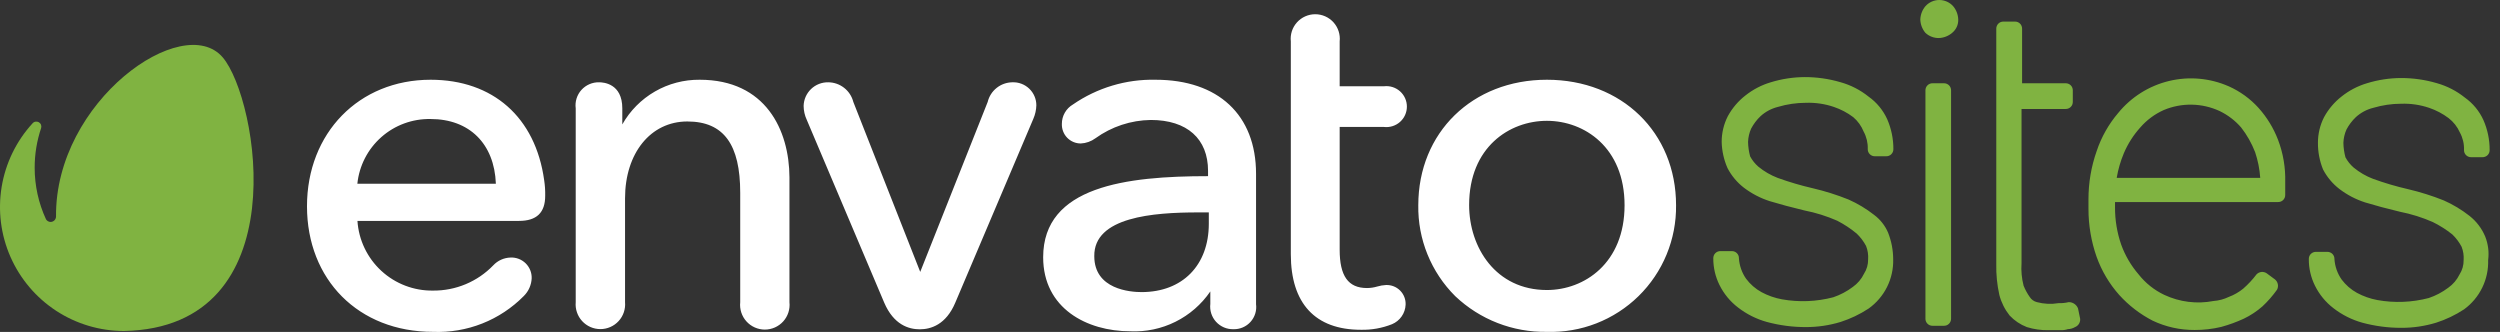 <svg viewBox="0 0 241 32" fill="none" xmlns="http://www.w3.org/2000/svg">
<rect x="0" y="0" width="241" height="32" fill="#333333" stroke="none"/>
<g id="logo">
<path fill-rule="evenodd" clip-rule="evenodd" d="M185.613 0.595C185.308 0.956 185.133 1.41 185.118 1.883C185.133 2.356 185.308 2.81 185.613 3.171C185.963 3.494 186.423 3.671 186.898 3.667C187.37 3.652 187.823 3.478 188.183 3.171C188.374 3.017 188.527 2.821 188.63 2.597C188.733 2.374 188.782 2.129 188.775 1.883C188.761 1.41 188.587 0.956 188.282 0.595C188.113 0.408 187.908 0.258 187.678 0.155C187.447 0.053 187.199 0 186.947 0C186.696 0 186.446 0.053 186.217 0.155C185.987 0.258 185.781 0.408 185.613 0.595ZM178.199 19.234C179.081 19.625 179.911 20.125 180.67 20.72C181.258 21.16 181.72 21.748 182.01 22.423C182.334 23.243 182.502 24.117 182.503 25C182.527 25.925 182.322 26.842 181.909 27.67C181.494 28.498 180.884 29.211 180.131 29.747C179.294 30.296 178.388 30.729 177.436 31.035C176.346 31.367 175.214 31.534 174.075 31.531C172.807 31.533 171.544 31.366 170.32 31.035C169.316 30.756 168.376 30.285 167.552 29.648C166.793 29.07 166.178 28.324 165.755 27.468C165.36 26.67 165.157 25.791 165.161 24.901C165.159 24.809 165.176 24.717 165.21 24.632C165.243 24.547 165.294 24.469 165.359 24.404C165.424 24.34 165.501 24.288 165.586 24.255C165.671 24.221 165.762 24.204 165.854 24.207H166.941C167.033 24.204 167.123 24.221 167.209 24.255C167.293 24.288 167.371 24.34 167.435 24.404C167.5 24.469 167.551 24.547 167.585 24.632C167.619 24.717 167.635 24.809 167.632 24.901C167.679 25.609 167.918 26.292 168.325 26.873C168.721 27.404 169.227 27.843 169.807 28.162C170.426 28.495 171.092 28.729 171.784 28.855C173.426 29.148 175.112 29.08 176.726 28.657C177.4 28.43 178.034 28.095 178.604 27.666C179.069 27.339 179.443 26.899 179.691 26.387C179.957 25.974 180.095 25.491 180.087 25C180.118 24.561 180.051 24.12 179.889 23.711C179.655 23.269 179.351 22.867 178.99 22.522C178.411 22.04 177.782 21.624 177.112 21.279C176.097 20.833 175.037 20.5 173.95 20.288C172.665 19.982 171.578 19.684 170.588 19.387C169.699 19.1 168.864 18.664 168.118 18.099C167.461 17.593 166.922 16.951 166.537 16.216C166.182 15.415 165.99 14.552 165.97 13.675C165.968 12.814 166.172 11.965 166.564 11.198C166.983 10.43 167.555 9.755 168.243 9.216C168.977 8.631 169.816 8.193 170.714 7.928C171.771 7.604 172.871 7.437 173.976 7.432C175.147 7.43 176.312 7.597 177.436 7.928C178.418 8.204 179.335 8.676 180.131 9.315C180.912 9.869 181.532 10.622 181.928 11.495C182.323 12.402 182.525 13.38 182.522 14.369C182.524 14.461 182.507 14.552 182.473 14.638C182.44 14.723 182.389 14.8 182.324 14.865C182.26 14.93 182.183 14.981 182.097 15.015C182.012 15.049 181.921 15.065 181.829 15.063H180.742C180.65 15.065 180.56 15.049 180.474 15.015C180.39 14.981 180.312 14.93 180.248 14.865C180.183 14.8 180.132 14.723 180.098 14.638C180.064 14.552 180.048 14.461 180.051 14.369C180.072 13.782 179.935 13.2 179.655 12.685C179.439 12.149 179.097 11.673 178.658 11.297C178.089 10.868 177.454 10.534 176.78 10.306C175.913 10.012 175 9.878 174.084 9.91C173.172 9.912 172.264 10.045 171.388 10.306C170.763 10.462 170.185 10.771 169.708 11.207C169.347 11.553 169.044 11.954 168.81 12.396C168.629 12.802 168.528 13.24 168.513 13.684C168.524 14.153 168.589 14.619 168.711 15.072C168.912 15.448 169.18 15.784 169.501 16.063C170.064 16.526 170.699 16.894 171.38 17.153C172.479 17.551 173.601 17.882 174.74 18.144C175.919 18.419 177.076 18.783 178.199 19.234ZM186.304 8.027H187.391C187.483 8.024 187.574 8.041 187.659 8.075C187.744 8.109 187.821 8.16 187.886 8.225C187.951 8.29 188.001 8.367 188.035 8.452C188.069 8.538 188.086 8.629 188.083 8.721V30.711C188.086 30.803 188.069 30.894 188.035 30.979C188.001 31.065 187.951 31.142 187.886 31.207C187.821 31.272 187.744 31.323 187.659 31.357C187.574 31.391 187.483 31.407 187.391 31.405H186.304C186.213 31.407 186.121 31.391 186.036 31.357C185.951 31.323 185.874 31.272 185.809 31.207C185.745 31.142 185.693 31.065 185.659 30.979C185.626 30.894 185.61 30.803 185.612 30.711V8.721C185.61 8.629 185.626 8.538 185.659 8.452C185.693 8.367 185.745 8.29 185.809 8.225C185.874 8.16 185.951 8.109 186.036 8.075C186.121 8.041 186.213 8.024 186.304 8.027ZM198.434 29.225C198.767 29.236 199.099 29.203 199.422 29.126C199.616 29.123 199.805 29.179 199.965 29.287C200.126 29.395 200.25 29.549 200.321 29.729L200.528 30.738C200.541 30.906 200.5 31.074 200.412 31.216C200.323 31.359 200.19 31.47 200.033 31.531C199.823 31.655 199.585 31.723 199.342 31.729C199.119 31.804 198.885 31.838 198.65 31.828H197.464C196.761 31.841 196.06 31.741 195.388 31.531C194.758 31.289 194.189 30.907 193.726 30.414C193.262 29.83 192.925 29.155 192.737 28.432C192.521 27.459 192.421 26.464 192.441 25.468V2.775C192.438 2.683 192.455 2.592 192.489 2.507C192.523 2.421 192.573 2.344 192.638 2.279C192.703 2.214 192.78 2.163 192.865 2.129C192.95 2.095 193.041 2.079 193.133 2.081H194.238C194.33 2.079 194.421 2.095 194.505 2.129C194.591 2.163 194.668 2.214 194.733 2.279C194.798 2.344 194.848 2.421 194.882 2.507C194.916 2.592 194.933 2.683 194.93 2.775V8.027H199.126C199.217 8.025 199.309 8.041 199.394 8.075C199.479 8.109 199.556 8.16 199.621 8.225C199.685 8.29 199.737 8.367 199.771 8.452C199.805 8.538 199.82 8.629 199.818 8.721V9.811C199.82 9.903 199.805 9.994 199.771 10.079C199.737 10.165 199.685 10.242 199.621 10.307C199.556 10.372 199.479 10.423 199.394 10.457C199.309 10.491 199.217 10.507 199.126 10.505H194.876V25.369C194.824 26.099 194.891 26.832 195.074 27.54C195.229 27.925 195.428 28.291 195.667 28.63C195.825 28.878 196.073 29.056 196.359 29.126C197.036 29.306 197.743 29.34 198.434 29.225ZM217.726 10.405C216.925 9.519 215.949 8.81 214.859 8.324C213.043 7.524 211.017 7.343 209.089 7.808C207.161 8.274 205.438 9.36 204.185 10.901C203.268 11.979 202.566 13.224 202.118 14.567C201.591 16.064 201.325 17.639 201.328 19.225V20.126C201.326 21.709 201.592 23.281 202.118 24.774C202.603 26.122 203.341 27.363 204.292 28.432C205.208 29.444 206.297 30.283 207.509 30.909C208.775 31.511 210.16 31.818 211.562 31.81C212.427 31.815 213.29 31.715 214.131 31.513C214.876 31.309 215.604 31.044 216.306 30.72C216.956 30.407 217.561 30.007 218.103 29.531C218.623 29.045 219.092 28.508 219.505 27.927C219.592 27.765 219.619 27.577 219.583 27.396C219.547 27.215 219.449 27.053 219.307 26.936L218.516 26.351C218.366 26.247 218.185 26.199 218.004 26.217C217.822 26.235 217.653 26.318 217.528 26.45C217.148 26.953 216.717 27.414 216.243 27.828C215.828 28.166 215.36 28.433 214.859 28.621C214.394 28.845 213.891 28.979 213.376 29.017C211.772 29.325 210.112 29.117 208.632 28.423C207.668 27.965 206.823 27.29 206.161 26.45C205.431 25.603 204.861 24.629 204.481 23.576C204.081 22.417 203.881 21.199 203.888 19.973V19.477H219.603C219.695 19.48 219.786 19.463 219.871 19.43C219.956 19.395 220.034 19.345 220.099 19.28C220.162 19.215 220.214 19.137 220.248 19.052C220.282 18.967 220.297 18.875 220.295 18.784V17.54C220.331 16.154 220.097 14.773 219.603 13.477C219.17 12.347 218.533 11.306 217.726 10.405ZM213.97 10.703C214.762 11.084 215.468 11.623 216.045 12.288C216.609 13.011 217.062 13.812 217.393 14.667C217.662 15.468 217.828 16.3 217.887 17.144H204.05C204.189 16.327 204.421 15.529 204.741 14.766C205.128 13.857 205.663 13.02 206.323 12.288C206.949 11.566 207.724 10.991 208.596 10.604C209.45 10.247 210.368 10.072 211.294 10.089C212.218 10.106 213.13 10.315 213.97 10.703ZM238.06 20.811C238.722 21.332 239.242 22.014 239.569 22.792C239.859 23.515 239.958 24.3 239.857 25.072C239.887 25.993 239.69 26.907 239.286 27.734C238.882 28.562 238.282 29.277 237.539 29.819C236.703 30.368 235.796 30.802 234.844 31.108C233.754 31.439 232.621 31.606 231.483 31.603C230.214 31.605 228.952 31.438 227.727 31.108C226.724 30.828 225.784 30.357 224.959 29.72C224.201 29.142 223.586 28.396 223.162 27.54C222.767 26.742 222.564 25.863 222.57 24.973C222.566 24.881 222.583 24.79 222.617 24.704C222.651 24.619 222.701 24.541 222.766 24.477C222.831 24.412 222.909 24.361 222.994 24.327C223.079 24.293 223.169 24.276 223.261 24.279H224.348C224.44 24.276 224.531 24.293 224.616 24.327C224.701 24.361 224.779 24.412 224.844 24.477C224.908 24.541 224.959 24.619 224.993 24.704C225.027 24.79 225.042 24.881 225.04 24.973C225.086 25.681 225.326 26.364 225.732 26.945C226.13 27.476 226.634 27.915 227.215 28.234C227.834 28.567 228.501 28.801 229.192 28.927C230.833 29.22 232.52 29.152 234.134 28.729C234.809 28.502 235.442 28.167 236.011 27.738C236.476 27.411 236.85 26.971 237.098 26.459C237.365 26.046 237.502 25.563 237.494 25.072C237.526 24.633 237.458 24.192 237.296 23.784C237.062 23.341 236.759 22.94 236.398 22.594C235.816 22.131 235.187 21.733 234.52 21.405C233.505 20.959 232.444 20.627 231.357 20.414C230.072 20.108 228.985 19.811 227.997 19.513C227.106 19.226 226.271 18.791 225.526 18.225C224.869 17.719 224.329 17.077 223.944 16.342C223.61 15.525 223.442 14.649 223.449 13.766C223.447 12.904 223.651 12.055 224.043 11.288C224.462 10.52 225.034 9.845 225.724 9.306C226.456 8.721 227.295 8.284 228.195 8.018C229.252 7.694 230.35 7.527 231.456 7.523C232.626 7.52 233.792 7.687 234.915 8.018C235.898 8.295 236.814 8.766 237.61 9.405C238.392 9.959 239.013 10.712 239.407 11.586C239.803 12.492 240.005 13.471 240.001 14.459C240.003 14.551 239.988 14.643 239.954 14.728C239.92 14.813 239.868 14.89 239.804 14.956C239.739 15.02 239.662 15.071 239.576 15.105C239.492 15.139 239.4 15.156 239.309 15.153H238.221C238.13 15.156 238.039 15.139 237.955 15.105C237.869 15.071 237.792 15.02 237.727 14.956C237.662 14.89 237.611 14.813 237.577 14.728C237.543 14.643 237.527 14.551 237.53 14.459C237.552 13.872 237.416 13.29 237.134 12.775C236.892 12.229 236.519 11.752 236.047 11.387C235.478 10.959 234.844 10.624 234.17 10.396C233.302 10.102 232.389 9.968 231.473 10C230.561 10.002 229.654 10.136 228.778 10.396C228.152 10.552 227.574 10.862 227.098 11.297C226.736 11.643 226.434 12.044 226.2 12.486C226.018 12.893 225.917 13.33 225.903 13.775C225.913 14.243 225.979 14.709 226.101 15.162C226.302 15.538 226.57 15.874 226.891 16.153C227.454 16.616 228.088 16.984 228.769 17.243C229.869 17.641 230.991 17.972 232.13 18.234C233.308 18.509 234.466 18.873 235.589 19.324C236.471 19.715 237.3 20.215 238.06 20.811Z" fill="#80B341"/>
<path fill-rule="evenodd" clip-rule="evenodd" d="M133.416 12.239C133.693 12.271 133.974 12.245 134.24 12.161C134.507 12.078 134.752 11.939 134.961 11.754C135.17 11.568 135.337 11.341 135.451 11.086C135.565 10.832 135.624 10.556 135.624 10.277C135.624 9.998 135.565 9.722 135.451 9.468C135.337 9.213 135.17 8.986 134.961 8.801C134.752 8.615 134.507 8.476 134.24 8.393C133.974 8.309 133.693 8.283 133.416 8.316H129.144V3.992C129.18 3.662 129.145 3.328 129.043 3.011C128.941 2.695 128.774 2.404 128.552 2.157C128.33 1.91 128.058 1.712 127.754 1.577C127.45 1.442 127.122 1.372 126.789 1.372C126.457 1.372 126.128 1.442 125.824 1.577C125.521 1.712 125.249 1.91 125.027 2.157C124.805 2.404 124.637 2.695 124.535 3.011C124.434 3.328 124.399 3.662 124.435 3.992V24.509C124.435 29.242 126.776 31.79 131.193 31.79C132.218 31.814 133.238 31.632 134.19 31.253C134.565 31.096 134.888 30.836 135.12 30.502C135.353 30.168 135.485 29.775 135.501 29.369C135.512 29.118 135.47 28.867 135.378 28.633C135.286 28.398 135.148 28.186 134.969 28.008C134.792 27.83 134.579 27.691 134.344 27.599C134.11 27.508 133.859 27.466 133.608 27.476C133.319 27.49 133.035 27.539 132.761 27.622C132.44 27.716 132.11 27.765 131.776 27.767C129.955 27.767 129.144 26.593 129.144 24.072V12.239H133.416ZM103.431 10.072C105.768 8.461 108.553 7.626 111.392 7.687C117.44 7.687 121.083 11.082 121.083 16.753V29.323C121.123 29.629 121.096 29.94 121.004 30.235C120.912 30.529 120.757 30.801 120.55 31.03C120.343 31.259 120.09 31.441 119.806 31.562C119.521 31.684 119.216 31.743 118.907 31.735C118.593 31.744 118.281 31.685 117.992 31.563C117.703 31.44 117.444 31.257 117.232 31.026C117.02 30.794 116.861 30.52 116.765 30.222C116.669 29.923 116.638 29.608 116.675 29.296V28.095C115.823 29.339 114.667 30.345 113.317 31.017C111.966 31.689 110.466 32.005 108.96 31.936C104.779 31.936 100.561 29.733 100.561 24.799C100.561 17.945 108.577 16.981 116.456 16.981V16.471C116.456 13.385 114.443 11.565 110.936 11.565C109.018 11.591 107.154 12.208 105.598 13.331C105.187 13.633 104.696 13.807 104.187 13.831C103.941 13.831 103.698 13.782 103.472 13.686C103.245 13.59 103.042 13.449 102.871 13.273C102.701 13.096 102.569 12.886 102.482 12.657C102.394 12.428 102.355 12.183 102.364 11.938C102.363 11.561 102.461 11.19 102.648 10.863C102.835 10.536 103.105 10.263 103.431 10.072ZM116.529 20.476H115.49C111.173 20.476 105.434 20.913 105.489 24.699C105.489 27.903 108.968 28.158 110.044 28.158C113.988 28.158 116.529 25.573 116.529 21.568V20.476ZM63.131 8.822C64.443 8.064 65.935 7.673 67.45 7.687C73.817 7.687 76.085 12.548 76.103 17.09V29.132C76.139 29.465 76.104 29.802 76.001 30.12C75.898 30.439 75.73 30.732 75.506 30.981C75.282 31.23 75.008 31.429 74.702 31.565C74.396 31.701 74.065 31.772 73.73 31.772C73.395 31.772 73.064 31.701 72.758 31.565C72.453 31.429 72.179 31.23 71.955 30.981C71.731 30.732 71.562 30.439 71.459 30.12C71.356 29.802 71.322 29.465 71.357 29.132V18.583C71.357 13.959 69.791 11.71 66.257 11.71C62.722 11.71 60.254 14.76 60.254 19.12V29.132C60.283 29.462 60.243 29.794 60.136 30.107C60.03 30.42 59.86 30.708 59.636 30.951C59.413 31.195 59.141 31.39 58.838 31.523C58.535 31.657 58.207 31.725 57.876 31.725C57.545 31.725 57.218 31.657 56.915 31.523C56.612 31.39 56.34 31.195 56.117 30.951C55.893 30.708 55.723 30.42 55.617 30.107C55.51 29.794 55.47 29.462 55.499 29.132V10.445C55.457 10.127 55.484 9.803 55.579 9.497C55.674 9.19 55.834 8.908 56.049 8.669C56.264 8.43 56.528 8.241 56.823 8.114C57.118 7.987 57.437 7.925 57.758 7.933C58.168 7.933 59.99 8.051 59.99 10.445V11.993C60.734 10.674 61.819 9.579 63.131 8.822ZM29.594 19.884C29.594 12.821 34.604 7.687 41.508 7.687C47.52 7.687 51.619 11.31 52.457 17.363C52.534 17.863 52.567 18.369 52.557 18.874C52.557 20.503 51.728 21.295 50.034 21.295H34.458C34.579 23.135 35.403 24.858 36.759 26.108C38.115 27.358 39.9 28.04 41.745 28.013C42.826 28.022 43.899 27.812 44.896 27.394C45.894 26.976 46.796 26.36 47.547 25.582C47.761 25.352 48.018 25.166 48.304 25.037C48.591 24.907 48.9 24.836 49.214 24.827C49.481 24.814 49.749 24.857 49.999 24.952C50.249 25.047 50.477 25.193 50.669 25.38C50.86 25.567 51.011 25.791 51.112 26.039C51.212 26.287 51.261 26.553 51.254 26.82C51.228 27.466 50.958 28.077 50.498 28.532C49.361 29.686 47.995 30.591 46.488 31.186C44.98 31.782 43.365 32.056 41.745 31.991C34.549 31.991 29.594 26.948 29.594 19.884ZM47.802 17.709C47.657 13.859 45.252 11.474 41.508 11.474C39.763 11.44 38.069 12.061 36.762 13.216C35.454 14.371 34.629 15.975 34.449 17.709H47.802ZM97.582 7.933C97.033 7.942 96.502 8.133 96.074 8.476C95.645 8.818 95.342 9.293 95.213 9.827L88.71 26.211L82.261 9.827C82.124 9.289 81.813 8.812 81.376 8.469C80.94 8.127 80.402 7.938 79.847 7.933C79.23 7.921 78.633 8.154 78.188 8.58C77.742 9.007 77.484 9.592 77.469 10.209C77.473 10.671 77.575 11.127 77.77 11.547L85.239 29.178C86.15 31.299 87.589 31.745 88.664 31.745C89.739 31.745 91.196 31.299 92.089 29.178L99.613 11.456C99.792 11.045 99.891 10.603 99.904 10.154C99.905 9.854 99.844 9.557 99.726 9.281C99.608 9.004 99.436 8.755 99.218 8.547C99.001 8.34 98.744 8.178 98.463 8.073C98.182 7.967 97.882 7.92 97.582 7.933ZM136.723 19.784C136.723 12.775 141.942 7.687 149.12 7.687C156.334 7.687 161.572 12.775 161.572 19.784C161.592 21.413 161.282 23.029 160.66 24.535C160.04 26.041 159.119 27.405 157.956 28.546C156.791 29.686 155.409 30.58 153.891 31.172C152.372 31.764 150.749 32.042 149.12 31.991C145.838 32.044 142.665 30.809 140.285 28.55C139.132 27.403 138.223 26.035 137.611 24.529C136.998 23.023 136.697 21.41 136.723 19.784ZM141.624 19.766C141.624 23.853 144.192 27.958 149.12 27.958C152.737 27.958 156.608 25.364 156.608 19.784C156.608 14.205 152.727 11.647 149.12 11.647C145.513 11.647 141.624 14.186 141.624 19.766Z" fill="white"/>
<path d="M21.469 5.53C17.652 1.061 5.301 9.726 5.401 20.877C5.398 21.014 5.343 21.144 5.246 21.241C5.149 21.338 5.018 21.393 4.881 21.396C4.792 21.395 4.703 21.371 4.625 21.326C4.547 21.282 4.482 21.218 4.435 21.141C3.713 19.58 3.34 17.881 3.342 16.162C3.341 14.868 3.55 13.584 3.962 12.357C3.997 12.251 3.995 12.137 3.956 12.032C3.917 11.928 3.842 11.841 3.746 11.785C3.649 11.729 3.536 11.708 3.426 11.726C3.316 11.744 3.215 11.8 3.142 11.884C1.574 13.593 0.538 15.721 0.16 18.009C-0.218 20.296 0.077 22.644 1.011 24.767C1.945 26.889 3.476 28.694 5.418 29.963C7.36 31.231 9.63 31.907 11.95 31.909C28.765 31.572 24.875 9.517 21.469 5.53Z" fill="#80B341"/>
</g>
</svg>
